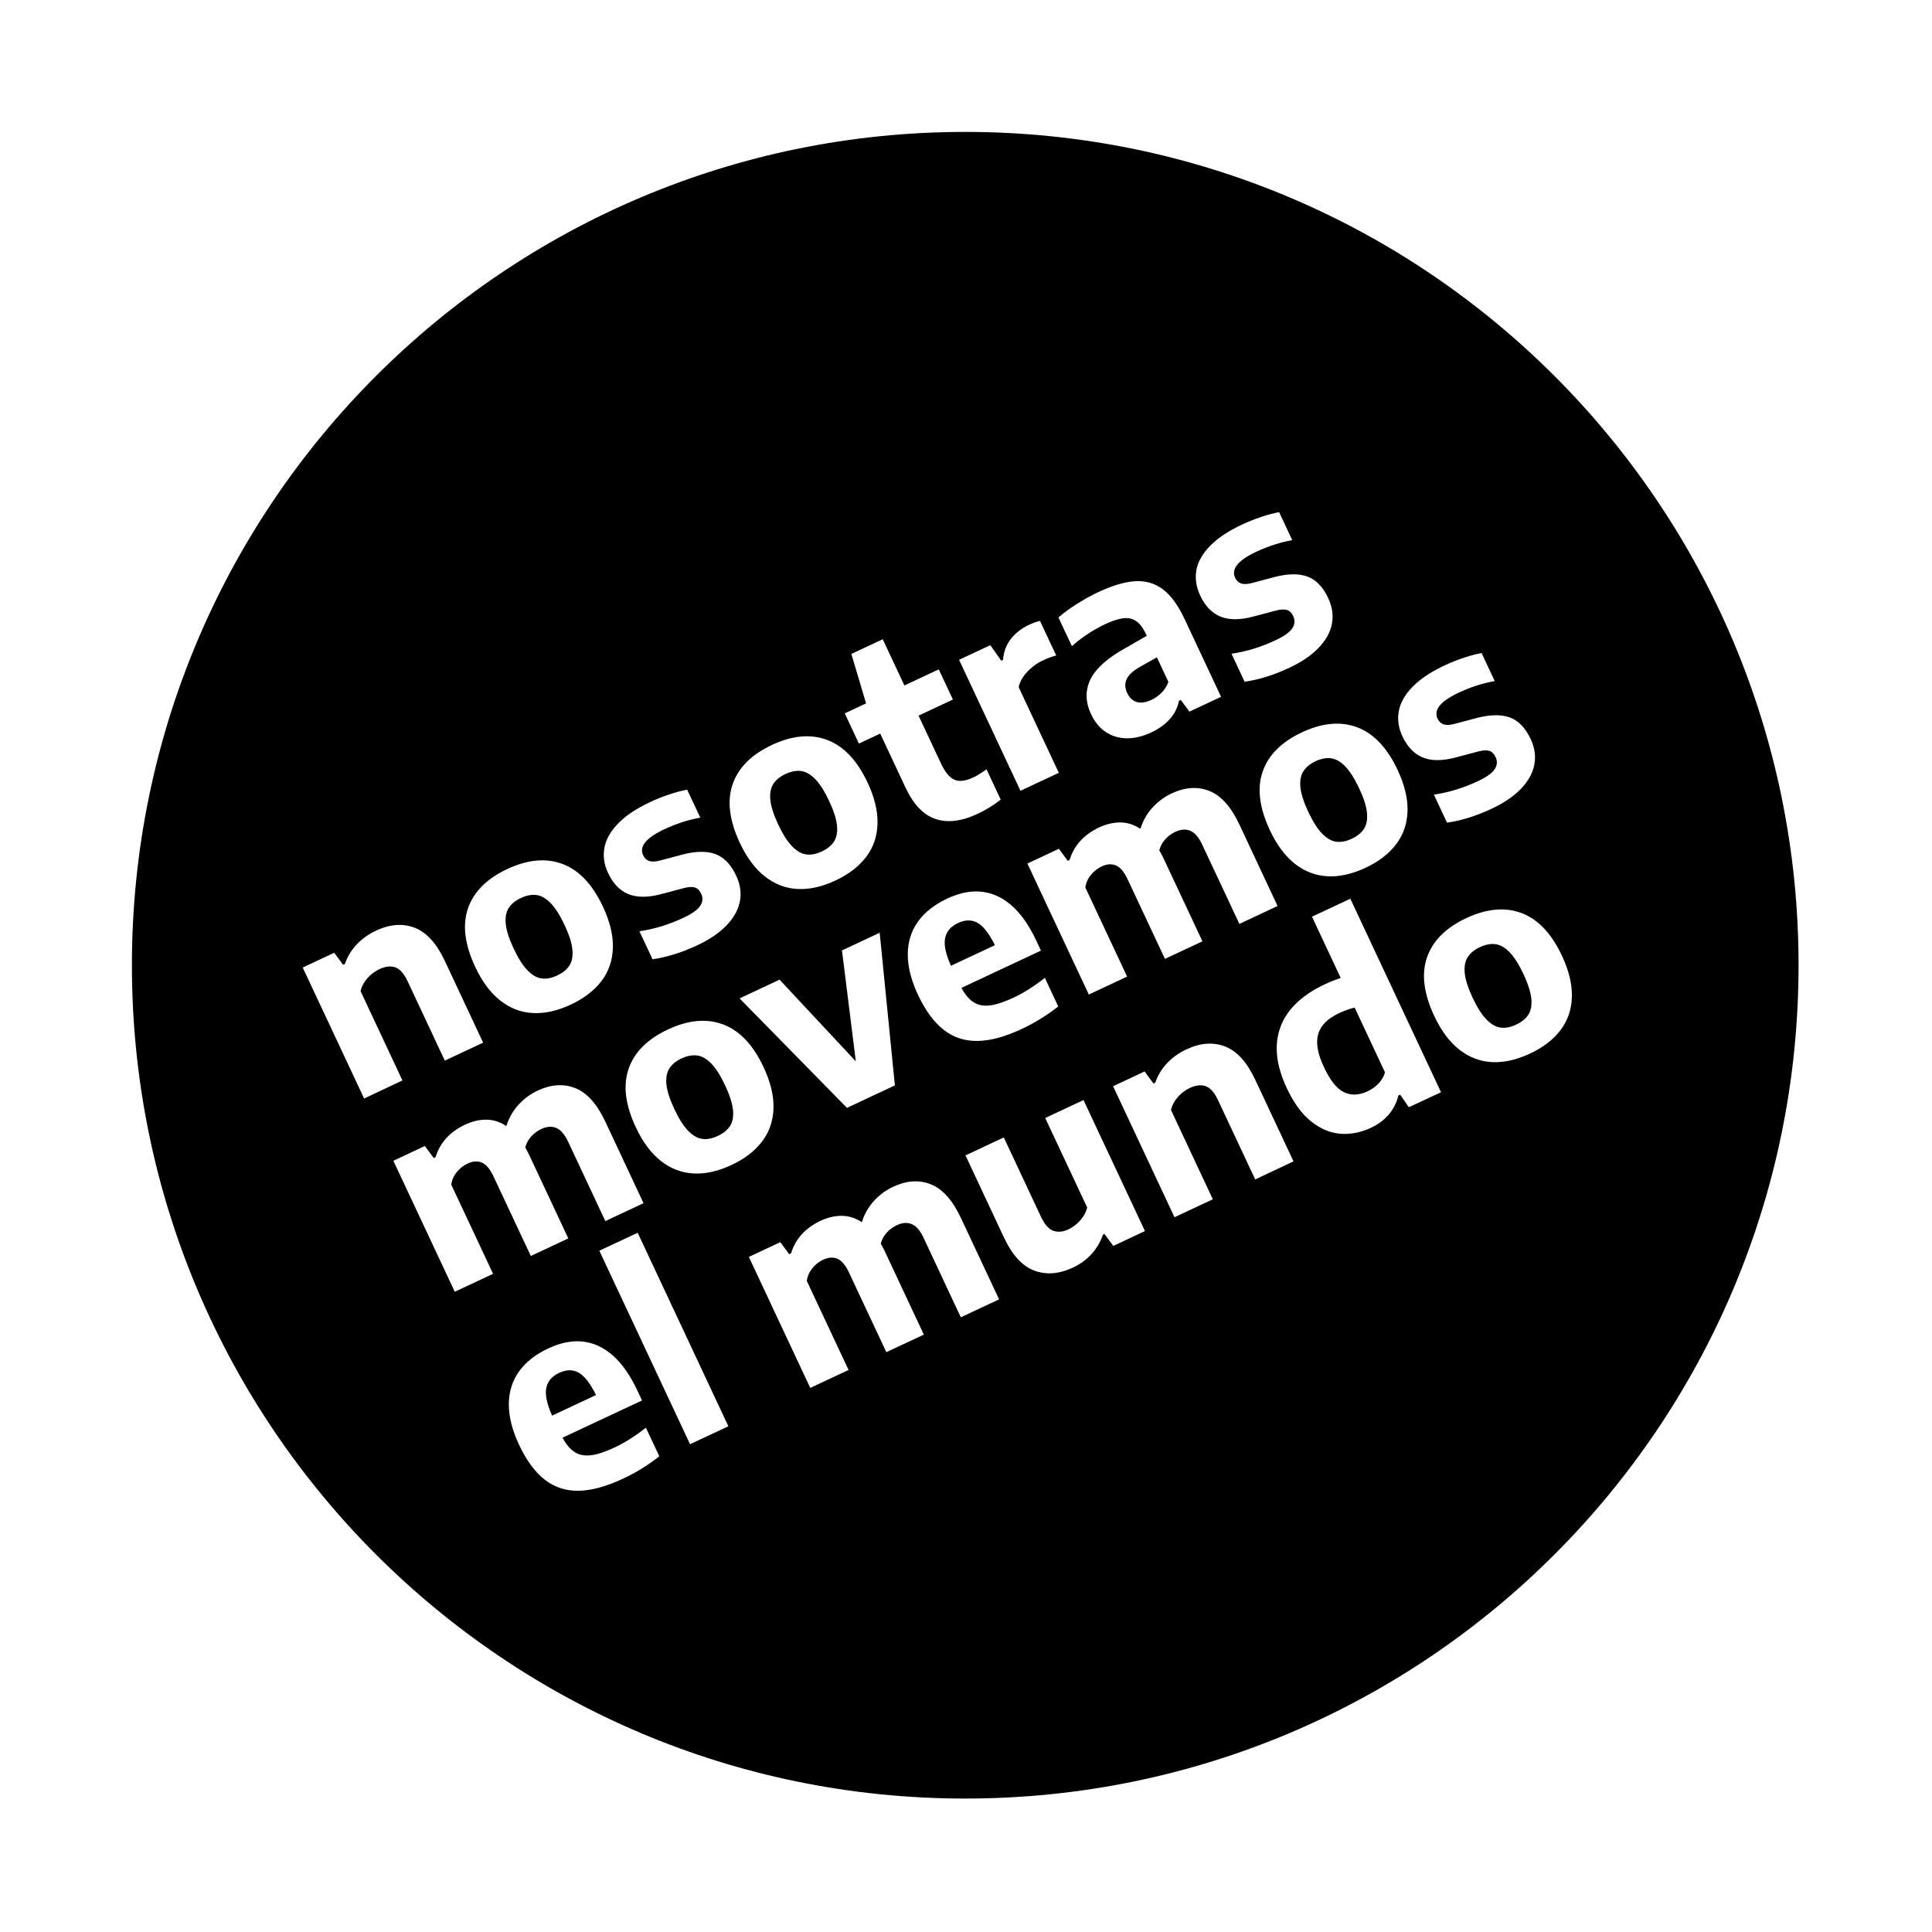 <?xml version="1.0" encoding="utf-8"?>
<!-- Generator: Adobe Illustrator 24.2.1, SVG Export Plug-In . SVG Version: 6.00 Build 0)  -->
<svg version="1.1" id="Layer_1" xmlns="http://www.w3.org/2000/svg" xmlns:xlink="http://www.w3.org/1999/xlink" x="0px" y="0px"
	 viewBox="0 0 50.5 50.5" style="enable-background:new 0 0 50.5 50.5;" xml:space="preserve">
<path d="M29.798,17.431l0.441-0.249l0.301,0.641c-0.04,0.11-0.099,0.205-0.176,0.283c-0.078,0.078-0.166,0.141-0.264,0.186
	c-0.149,0.07-0.277,0.089-0.385,0.058c-0.109-0.031-0.193-0.11-0.252-0.237c-0.061-0.129-0.065-0.25-0.013-0.362
	C29.501,17.641,29.617,17.534,29.798,17.431z M18.596,27.804c-0.122-0.126-0.246-0.198-0.372-0.215
	c-0.126-0.017-0.263,0.009-0.409,0.077c-0.146,0.068-0.253,0.157-0.32,0.265c-0.068,0.108-0.093,0.248-0.075,0.419
	c0.018,0.171,0.086,0.383,0.204,0.635c0.119,0.255,0.24,0.445,0.361,0.57c0.121,0.125,0.244,0.197,0.369,0.214
	c0.125,0.018,0.262-0.008,0.41-0.078c0.148-0.069,0.256-0.158,0.322-0.266c0.066-0.107,0.091-0.247,0.073-0.418
	c-0.018-0.171-0.086-0.382-0.203-0.632C18.838,28.121,18.717,27.931,18.596,27.804z M20.702,22.119
	c0.121,0.125,0.244,0.197,0.37,0.214c0.125,0.018,0.262-0.008,0.41-0.078c0.148-0.069,0.256-0.158,0.322-0.265
	c0.066-0.108,0.091-0.247,0.073-0.418c-0.018-0.171-0.085-0.382-0.203-0.632c-0.119-0.255-0.24-0.445-0.361-0.571
	c-0.122-0.126-0.246-0.198-0.372-0.215c-0.126-0.017-0.263,0.009-0.409,0.077c-0.146,0.068-0.253,0.157-0.321,0.265
	c-0.068,0.108-0.093,0.248-0.075,0.419c0.018,0.171,0.086,0.383,0.204,0.635C20.461,21.804,20.581,21.994,20.702,22.119z
	 M15.126,35.88c-0.152-0.085-0.322-0.084-0.509,0.004c-0.19,0.089-0.303,0.221-0.338,0.395c-0.035,0.174,0.015,0.415,0.152,0.723
	l1.149-0.538C15.429,36.16,15.278,35.965,15.126,35.88z M25.552,24.122c-0.152-0.085-0.322-0.084-0.51,0.004
	c-0.19,0.089-0.302,0.221-0.338,0.395c-0.036,0.174,0.015,0.415,0.152,0.723l1.149-0.538C25.855,24.402,25.704,24.207,25.552,24.122
	z M13.786,25.361c0.121,0.125,0.244,0.197,0.37,0.214c0.125,0.018,0.262-0.008,0.41-0.078c0.148-0.069,0.256-0.158,0.322-0.266
	c0.067-0.107,0.091-0.247,0.073-0.418c-0.018-0.171-0.086-0.382-0.203-0.632c-0.119-0.255-0.24-0.445-0.361-0.571
	c-0.122-0.126-0.245-0.198-0.372-0.215c-0.126-0.017-0.263,0.009-0.409,0.077c-0.146,0.069-0.253,0.157-0.321,0.265
	c-0.068,0.108-0.093,0.248-0.075,0.418c0.018,0.171,0.086,0.383,0.204,0.635C13.544,25.046,13.664,25.236,13.786,25.361z
	 M39.463,24.895c-0.121-0.126-0.245-0.198-0.372-0.215c-0.126-0.017-0.263,0.009-0.409,0.077c-0.146,0.068-0.253,0.157-0.32,0.265
	c-0.068,0.108-0.093,0.248-0.075,0.419c0.018,0.171,0.086,0.383,0.204,0.635c0.119,0.255,0.24,0.445,0.361,0.57
	c0.121,0.125,0.244,0.197,0.369,0.214c0.125,0.018,0.262-0.008,0.41-0.078s0.256-0.158,0.322-0.266
	c0.067-0.107,0.091-0.247,0.073-0.418c-0.018-0.171-0.085-0.382-0.203-0.633C39.705,25.211,39.585,25.021,39.463,24.895z
	 M34.066,20.164c-0.068,0.108-0.093,0.248-0.075,0.418c0.018,0.171,0.086,0.383,0.204,0.635c0.119,0.255,0.24,0.445,0.361,0.57
	c0.121,0.125,0.244,0.197,0.369,0.214c0.125,0.018,0.262-0.008,0.41-0.078c0.148-0.069,0.256-0.158,0.322-0.266
	c0.066-0.107,0.091-0.247,0.073-0.418c-0.018-0.171-0.085-0.382-0.203-0.632c-0.119-0.254-0.24-0.445-0.361-0.571
	c-0.121-0.126-0.245-0.198-0.372-0.215c-0.126-0.017-0.263,0.009-0.409,0.077C34.24,19.968,34.134,20.056,34.066,20.164z
	 M47.012,25.23c0,12.03-9.752,21.782-21.782,21.782c-12.03,0-21.782-9.752-21.782-21.782S13.2,3.448,25.23,3.448
	C37.26,3.448,47.012,13.2,47.012,25.23z M36.658,19.247c0.129,0.276,0.306,0.459,0.53,0.552c0.224,0.092,0.509,0.093,0.856,0.002
	l0.601-0.16c0.125-0.031,0.221-0.035,0.288-0.013c0.066,0.022,0.12,0.076,0.16,0.162c0.052,0.111,0.043,0.217-0.027,0.32
	c-0.07,0.103-0.214,0.205-0.431,0.307c-0.384,0.18-0.769,0.298-1.155,0.354l0.343,0.732c0.372-0.052,0.762-0.174,1.169-0.365
	c0.321-0.15,0.576-0.324,0.765-0.521s0.305-0.406,0.348-0.627c0.043-0.221,0.011-0.445-0.096-0.673
	c-0.137-0.292-0.317-0.479-0.54-0.562c-0.223-0.082-0.507-0.079-0.853,0.008l-0.601,0.16c-0.121,0.031-0.215,0.034-0.283,0.01
	c-0.069-0.024-0.12-0.073-0.156-0.148c-0.108-0.23,0.077-0.456,0.552-0.679c0.315-0.147,0.629-0.249,0.942-0.304l-0.343-0.732
	c-0.145,0.027-0.301,0.069-0.47,0.125c-0.168,0.056-0.334,0.122-0.497,0.199c-0.357,0.167-0.635,0.352-0.834,0.555
	c-0.199,0.203-0.319,0.414-0.362,0.633C36.522,18.802,36.553,19.024,36.658,19.247z M35.476,19.011
	c-0.431-0.162-0.913-0.118-1.444,0.131c-0.534,0.25-0.877,0.592-1.027,1.025c-0.151,0.433-0.088,0.944,0.187,1.532
	c0.182,0.388,0.402,0.683,0.66,0.883c0.258,0.201,0.543,0.308,0.854,0.323c0.311,0.015,0.639-0.059,0.986-0.221
	c0.346-0.162,0.613-0.368,0.801-0.616c0.188-0.248,0.287-0.536,0.298-0.864c0.01-0.328-0.076-0.687-0.259-1.078
	C36.259,19.545,35.908,19.173,35.476,19.011z M30.302,22.226c0.029-0.111,0.082-0.207,0.158-0.29
	c0.076-0.083,0.163-0.147,0.264-0.194c0.14-0.066,0.268-0.075,0.386-0.028c0.117,0.047,0.221,0.167,0.313,0.361l0.973,2.075
	l0.998-0.468l-0.997-2.128c-0.218-0.465-0.48-0.758-0.786-0.88c-0.306-0.121-0.635-0.1-0.985,0.065
	c-0.188,0.088-0.354,0.21-0.497,0.365c-0.144,0.155-0.251,0.342-0.321,0.561c-0.163-0.109-0.336-0.165-0.519-0.167
	c-0.183-0.002-0.369,0.041-0.559,0.13c-0.397,0.186-0.655,0.47-0.773,0.851l-0.047,0.022l-0.232-0.315l-0.823,0.386l1.605,3.424
	l1.001-0.469l-1.093-2.332c0.021-0.124,0.07-0.234,0.149-0.329c0.078-0.095,0.171-0.168,0.278-0.218
	c0.14-0.066,0.266-0.074,0.377-0.026c0.112,0.048,0.214,0.171,0.305,0.367l0.973,2.075l0.98-0.459l-1.012-2.159
	C30.378,22.365,30.34,22.292,30.302,22.226z M25.131,25.822l2.078-0.974l-0.123-0.263c-0.274-0.585-0.61-0.97-1.006-1.157
	c-0.397-0.187-0.837-0.167-1.321,0.06c-0.338,0.159-0.594,0.361-0.769,0.608c-0.174,0.247-0.262,0.532-0.262,0.854
	c0,0.322,0.088,0.671,0.264,1.047c0.196,0.417,0.421,0.725,0.677,0.923c0.256,0.199,0.551,0.295,0.886,0.289
	c0.335-0.005,0.72-0.11,1.156-0.315c0.336-0.157,0.653-0.353,0.95-0.586l-0.35-0.748c-0.281,0.221-0.552,0.392-0.813,0.515
	c-0.248,0.116-0.455,0.185-0.621,0.205c-0.166,0.021-0.308-0.006-0.425-0.08C25.334,26.126,25.227,26,25.131,25.822z M31.37,15.564
	c0.129,0.276,0.306,0.459,0.529,0.552c0.224,0.092,0.509,0.093,0.856,0.002l0.601-0.16c0.125-0.031,0.221-0.035,0.288-0.013
	c0.066,0.022,0.12,0.076,0.16,0.162c0.052,0.111,0.043,0.217-0.028,0.32c-0.07,0.103-0.214,0.205-0.431,0.307
	c-0.384,0.18-0.769,0.298-1.155,0.354l0.343,0.732c0.372-0.053,0.762-0.174,1.169-0.365c0.321-0.151,0.576-0.324,0.765-0.521
	c0.189-0.197,0.305-0.406,0.347-0.627c0.043-0.221,0.011-0.445-0.096-0.673c-0.137-0.292-0.317-0.479-0.54-0.562
	c-0.223-0.083-0.508-0.08-0.853,0.008l-0.601,0.16c-0.12,0.031-0.215,0.034-0.283,0.01c-0.069-0.024-0.12-0.073-0.156-0.148
	c-0.108-0.23,0.076-0.456,0.552-0.679c0.315-0.148,0.629-0.249,0.941-0.304l-0.343-0.732c-0.145,0.027-0.302,0.069-0.47,0.125
	c-0.169,0.056-0.334,0.122-0.497,0.198c-0.357,0.167-0.635,0.352-0.834,0.555c-0.199,0.203-0.32,0.414-0.362,0.633
	C31.234,15.12,31.266,15.341,31.37,15.564z M27.666,16.139l0.352,0.751c0.127-0.115,0.267-0.223,0.423-0.324
	c0.155-0.101,0.302-0.184,0.442-0.249c0.194-0.091,0.356-0.143,0.486-0.157c0.13-0.014,0.241,0.012,0.334,0.078
	c0.093,0.066,0.177,0.178,0.252,0.337l0.02,0.044l-0.535,0.308c-0.478,0.262-0.789,0.536-0.933,0.823
	c-0.144,0.287-0.14,0.594,0.014,0.921c0.093,0.198,0.218,0.351,0.377,0.459c0.159,0.108,0.341,0.164,0.546,0.168
	c0.206,0.004,0.423-0.048,0.653-0.155c0.192-0.09,0.351-0.204,0.477-0.344c0.126-0.139,0.207-0.3,0.243-0.482l0.047-0.022
	l0.227,0.306l0.826-0.387l-0.954-2.034c-0.168-0.359-0.357-0.617-0.566-0.775c-0.209-0.158-0.45-0.229-0.722-0.213
	c-0.272,0.016-0.596,0.111-0.969,0.286c-0.179,0.084-0.362,0.185-0.549,0.303C27.971,15.897,27.807,16.017,27.666,16.139z
	 M25.069,17.246l1.605,3.424l1.002-0.469l-1.05-2.241c0.031-0.139,0.106-0.272,0.225-0.399c0.119-0.127,0.254-0.226,0.406-0.297
	c0.134-0.063,0.251-0.106,0.351-0.13l-0.424-0.905c-0.091,0.022-0.187,0.057-0.287,0.104c-0.198,0.093-0.357,0.216-0.476,0.37
	c-0.119,0.154-0.187,0.335-0.203,0.544l-0.047,0.022l-0.285-0.405L25.069,17.246z M22.638,18.386l-0.557,0.261l0.37,0.789
	l0.557-0.261l0.663,1.415c0.205,0.438,0.466,0.711,0.782,0.817c0.316,0.107,0.685,0.061,1.106-0.137
	c0.211-0.099,0.411-0.222,0.599-0.368l-0.371-0.792c-0.14,0.098-0.253,0.168-0.341,0.209c-0.134,0.063-0.25,0.094-0.348,0.093
	c-0.099-0.001-0.188-0.037-0.268-0.109c-0.081-0.071-0.157-0.185-0.23-0.339l-0.59-1.258l0.898-0.421l-0.37-0.789l-0.898,0.421
	l-0.566-1.208l-0.82,0.384L22.638,18.386z M22.37,27.742l-1.993-2.135l-1.045,0.49l2.807,2.861l1.252-0.587l-0.397-3.99
	l-0.986,0.462L22.37,27.742z M19.338,22.031c0.182,0.388,0.402,0.683,0.661,0.883c0.258,0.201,0.543,0.309,0.854,0.323
	c0.311,0.015,0.64-0.059,0.986-0.222c0.346-0.162,0.613-0.368,0.801-0.616c0.188-0.248,0.287-0.536,0.297-0.865
	c0.011-0.328-0.076-0.687-0.259-1.077c-0.273-0.582-0.625-0.954-1.056-1.116c-0.431-0.162-0.912-0.118-1.444,0.131
	c-0.534,0.25-0.877,0.592-1.027,1.025C19,20.932,19.063,21.443,19.338,22.031z M15.894,22.818c0.129,0.275,0.305,0.459,0.529,0.552
	c0.224,0.092,0.509,0.093,0.856,0.002l0.601-0.16c0.125-0.031,0.221-0.035,0.288-0.013c0.066,0.022,0.12,0.076,0.16,0.162
	c0.052,0.111,0.043,0.217-0.028,0.32c-0.07,0.103-0.214,0.205-0.431,0.307c-0.384,0.18-0.769,0.298-1.155,0.354l0.343,0.732
	c0.372-0.053,0.762-0.174,1.169-0.365c0.321-0.15,0.576-0.324,0.765-0.521c0.189-0.197,0.305-0.406,0.348-0.627
	c0.043-0.221,0.011-0.445-0.096-0.673c-0.137-0.292-0.317-0.479-0.54-0.562c-0.223-0.083-0.507-0.08-0.853,0.008l-0.601,0.16
	c-0.121,0.031-0.215,0.034-0.283,0.01c-0.068-0.024-0.12-0.073-0.155-0.148c-0.108-0.23,0.076-0.456,0.552-0.679
	c0.315-0.148,0.629-0.249,0.942-0.304l-0.343-0.732c-0.145,0.027-0.302,0.069-0.47,0.125c-0.169,0.056-0.334,0.122-0.497,0.199
	c-0.357,0.167-0.634,0.352-0.833,0.555c-0.199,0.203-0.32,0.414-0.362,0.633C15.758,22.373,15.789,22.595,15.894,22.818z
	 M12.422,25.274c0.182,0.388,0.402,0.682,0.66,0.883c0.258,0.201,0.543,0.309,0.854,0.323c0.311,0.015,0.639-0.059,0.986-0.222
	c0.346-0.162,0.613-0.368,0.801-0.616c0.188-0.248,0.287-0.536,0.297-0.865c0.01-0.328-0.076-0.687-0.259-1.077
	c-0.273-0.582-0.625-0.954-1.055-1.116c-0.431-0.162-0.912-0.118-1.445,0.131c-0.534,0.25-0.876,0.592-1.027,1.025
	C12.083,24.174,12.146,24.685,12.422,25.274z M10.519,28.242l-1.094-2.335c0.03-0.126,0.09-0.239,0.18-0.34
	c0.09-0.101,0.195-0.179,0.314-0.235c0.159-0.074,0.298-0.089,0.418-0.045c0.12,0.044,0.226,0.166,0.319,0.364l0.971,2.072
	l1.002-0.469l-0.999-2.131c-0.217-0.463-0.481-0.754-0.791-0.873c-0.311-0.119-0.646-0.094-1.007,0.075
	c-0.203,0.095-0.373,0.217-0.512,0.366c-0.139,0.149-0.241,0.318-0.305,0.506l-0.047,0.022l-0.232-0.315l-0.823,0.386l1.605,3.424
	L10.519,28.242z M11.794,30.962c0.021-0.124,0.07-0.234,0.149-0.329c0.078-0.095,0.171-0.168,0.277-0.218
	c0.14-0.066,0.266-0.074,0.377-0.026c0.112,0.048,0.214,0.17,0.305,0.366l0.973,2.075l0.98-0.459l-1.012-2.159
	c-0.037-0.079-0.075-0.152-0.114-0.218c0.03-0.11,0.082-0.207,0.158-0.29c0.076-0.083,0.164-0.147,0.264-0.194
	c0.14-0.065,0.268-0.075,0.386-0.028c0.117,0.047,0.222,0.167,0.313,0.361l0.973,2.075l0.998-0.468l-0.997-2.128
	c-0.218-0.465-0.48-0.758-0.786-0.879c-0.306-0.121-0.635-0.1-0.985,0.065c-0.188,0.088-0.354,0.21-0.497,0.365
	c-0.144,0.155-0.251,0.342-0.321,0.561c-0.163-0.109-0.336-0.165-0.519-0.167c-0.183-0.002-0.37,0.041-0.559,0.13
	c-0.396,0.186-0.654,0.469-0.773,0.851l-0.047,0.022l-0.232-0.315l-0.823,0.386l1.605,3.424l1.001-0.469L11.794,30.962z
	 M17.234,38.066l-0.351-0.748c-0.281,0.221-0.552,0.392-0.813,0.515c-0.248,0.116-0.455,0.185-0.621,0.205
	c-0.166,0.02-0.308-0.006-0.425-0.08c-0.117-0.073-0.224-0.2-0.321-0.378l2.078-0.974l-0.123-0.263
	c-0.274-0.584-0.609-0.97-1.006-1.157c-0.397-0.187-0.837-0.167-1.321,0.06c-0.338,0.158-0.594,0.361-0.769,0.608
	c-0.174,0.247-0.261,0.532-0.262,0.854c0,0.322,0.087,0.671,0.263,1.047c0.196,0.417,0.421,0.725,0.677,0.923
	c0.256,0.198,0.551,0.295,0.886,0.289c0.335-0.006,0.72-0.111,1.156-0.315C16.62,38.495,16.936,38.299,17.234,38.066z
	 M19.039,37.281l-2.371-5.058l-1.002,0.469l2.371,5.058L19.039,37.281z M19.12,30.452c0.346-0.162,0.613-0.368,0.801-0.616
	c0.188-0.248,0.287-0.536,0.297-0.865c0.01-0.328-0.076-0.687-0.259-1.077c-0.273-0.582-0.625-0.954-1.056-1.116
	c-0.431-0.162-0.912-0.119-1.444,0.131c-0.534,0.25-0.877,0.592-1.027,1.025c-0.151,0.434-0.088,0.944,0.188,1.533
	c0.182,0.388,0.402,0.682,0.66,0.883c0.258,0.201,0.543,0.309,0.854,0.323C18.446,30.688,18.774,30.614,19.12,30.452z
	 M26.115,33.964l-0.998-2.128c-0.218-0.465-0.48-0.758-0.787-0.88c-0.306-0.121-0.635-0.1-0.985,0.065
	c-0.188,0.088-0.354,0.21-0.497,0.365c-0.144,0.155-0.251,0.342-0.321,0.561c-0.163-0.109-0.336-0.165-0.519-0.167
	c-0.183-0.002-0.37,0.041-0.559,0.13c-0.396,0.186-0.654,0.469-0.773,0.851l-0.047,0.022l-0.232-0.315l-0.823,0.386l1.605,3.424
	l1.001-0.469l-1.093-2.332c0.021-0.124,0.071-0.234,0.149-0.33c0.079-0.095,0.171-0.168,0.277-0.218
	c0.14-0.066,0.266-0.074,0.377-0.026c0.112,0.048,0.214,0.17,0.305,0.366l0.973,2.075l0.98-0.459l-1.012-2.159
	c-0.037-0.079-0.075-0.152-0.114-0.218c0.029-0.111,0.082-0.207,0.158-0.29c0.076-0.083,0.164-0.147,0.264-0.194
	c0.14-0.066,0.268-0.075,0.385-0.028c0.118,0.046,0.222,0.167,0.313,0.361l0.972,2.075L26.115,33.964z M29.927,32.178l-1.605-3.424
	l-1.001,0.469l1.097,2.341c-0.033,0.125-0.094,0.238-0.185,0.339c-0.09,0.101-0.19,0.177-0.301,0.229
	c-0.15,0.07-0.285,0.083-0.405,0.037c-0.119-0.046-0.225-0.167-0.317-0.363l-0.972-2.075l-1.001,0.47l1.003,2.141
	c0.217,0.463,0.482,0.753,0.795,0.87c0.313,0.117,0.652,0.09,1.017-0.082c0.186-0.087,0.344-0.203,0.477-0.347
	c0.132-0.145,0.232-0.314,0.301-0.509l0.041-0.019l0.23,0.312L29.927,32.178z M33.811,30.357l-0.999-2.131
	c-0.217-0.463-0.481-0.754-0.791-0.873c-0.31-0.119-0.646-0.094-1.007,0.075c-0.203,0.095-0.373,0.217-0.512,0.366
	c-0.139,0.149-0.24,0.318-0.305,0.506l-0.047,0.022l-0.232-0.315l-0.823,0.386l1.605,3.424l1.002-0.469l-1.094-2.335
	c0.03-0.126,0.09-0.239,0.18-0.34c0.09-0.101,0.194-0.179,0.313-0.235c0.159-0.074,0.298-0.089,0.418-0.045
	c0.12,0.044,0.226,0.166,0.319,0.364l0.971,2.072L33.811,30.357z M37.667,28.55l-2.371-5.058l-1.002,0.469l0.751,1.603
	c-0.131,0.041-0.267,0.095-0.409,0.161c-0.607,0.285-0.997,0.658-1.167,1.121c-0.171,0.463-0.116,0.994,0.164,1.593
	c0.182,0.388,0.395,0.68,0.639,0.874c0.244,0.195,0.499,0.302,0.766,0.322c0.266,0.02,0.532-0.032,0.797-0.156
	c0.196-0.092,0.354-0.211,0.475-0.358c0.121-0.147,0.201-0.309,0.24-0.485l0.047-0.022l0.229,0.327L37.667,28.55z M40.79,26.926
	c0.188-0.248,0.287-0.536,0.297-0.865c0.01-0.328-0.076-0.687-0.259-1.078c-0.273-0.582-0.625-0.954-1.055-1.116
	c-0.431-0.162-0.913-0.118-1.445,0.131c-0.534,0.25-0.876,0.592-1.027,1.025c-0.151,0.433-0.088,0.944,0.188,1.533
	c0.182,0.388,0.402,0.683,0.66,0.883c0.258,0.201,0.543,0.309,0.854,0.323c0.311,0.015,0.639-0.059,0.986-0.221
	C40.335,27.38,40.602,27.174,40.79,26.926z M34.457,27.025c-0.067,0.224-0.018,0.512,0.147,0.864
	c0.165,0.353,0.341,0.573,0.528,0.661c0.187,0.088,0.391,0.08,0.615-0.024c0.108-0.051,0.204-0.119,0.286-0.205
	s0.138-0.182,0.169-0.291l-0.793-1.693c-0.133,0.032-0.271,0.081-0.412,0.148C34.704,26.622,34.524,26.802,34.457,27.025z"/>
</svg>
